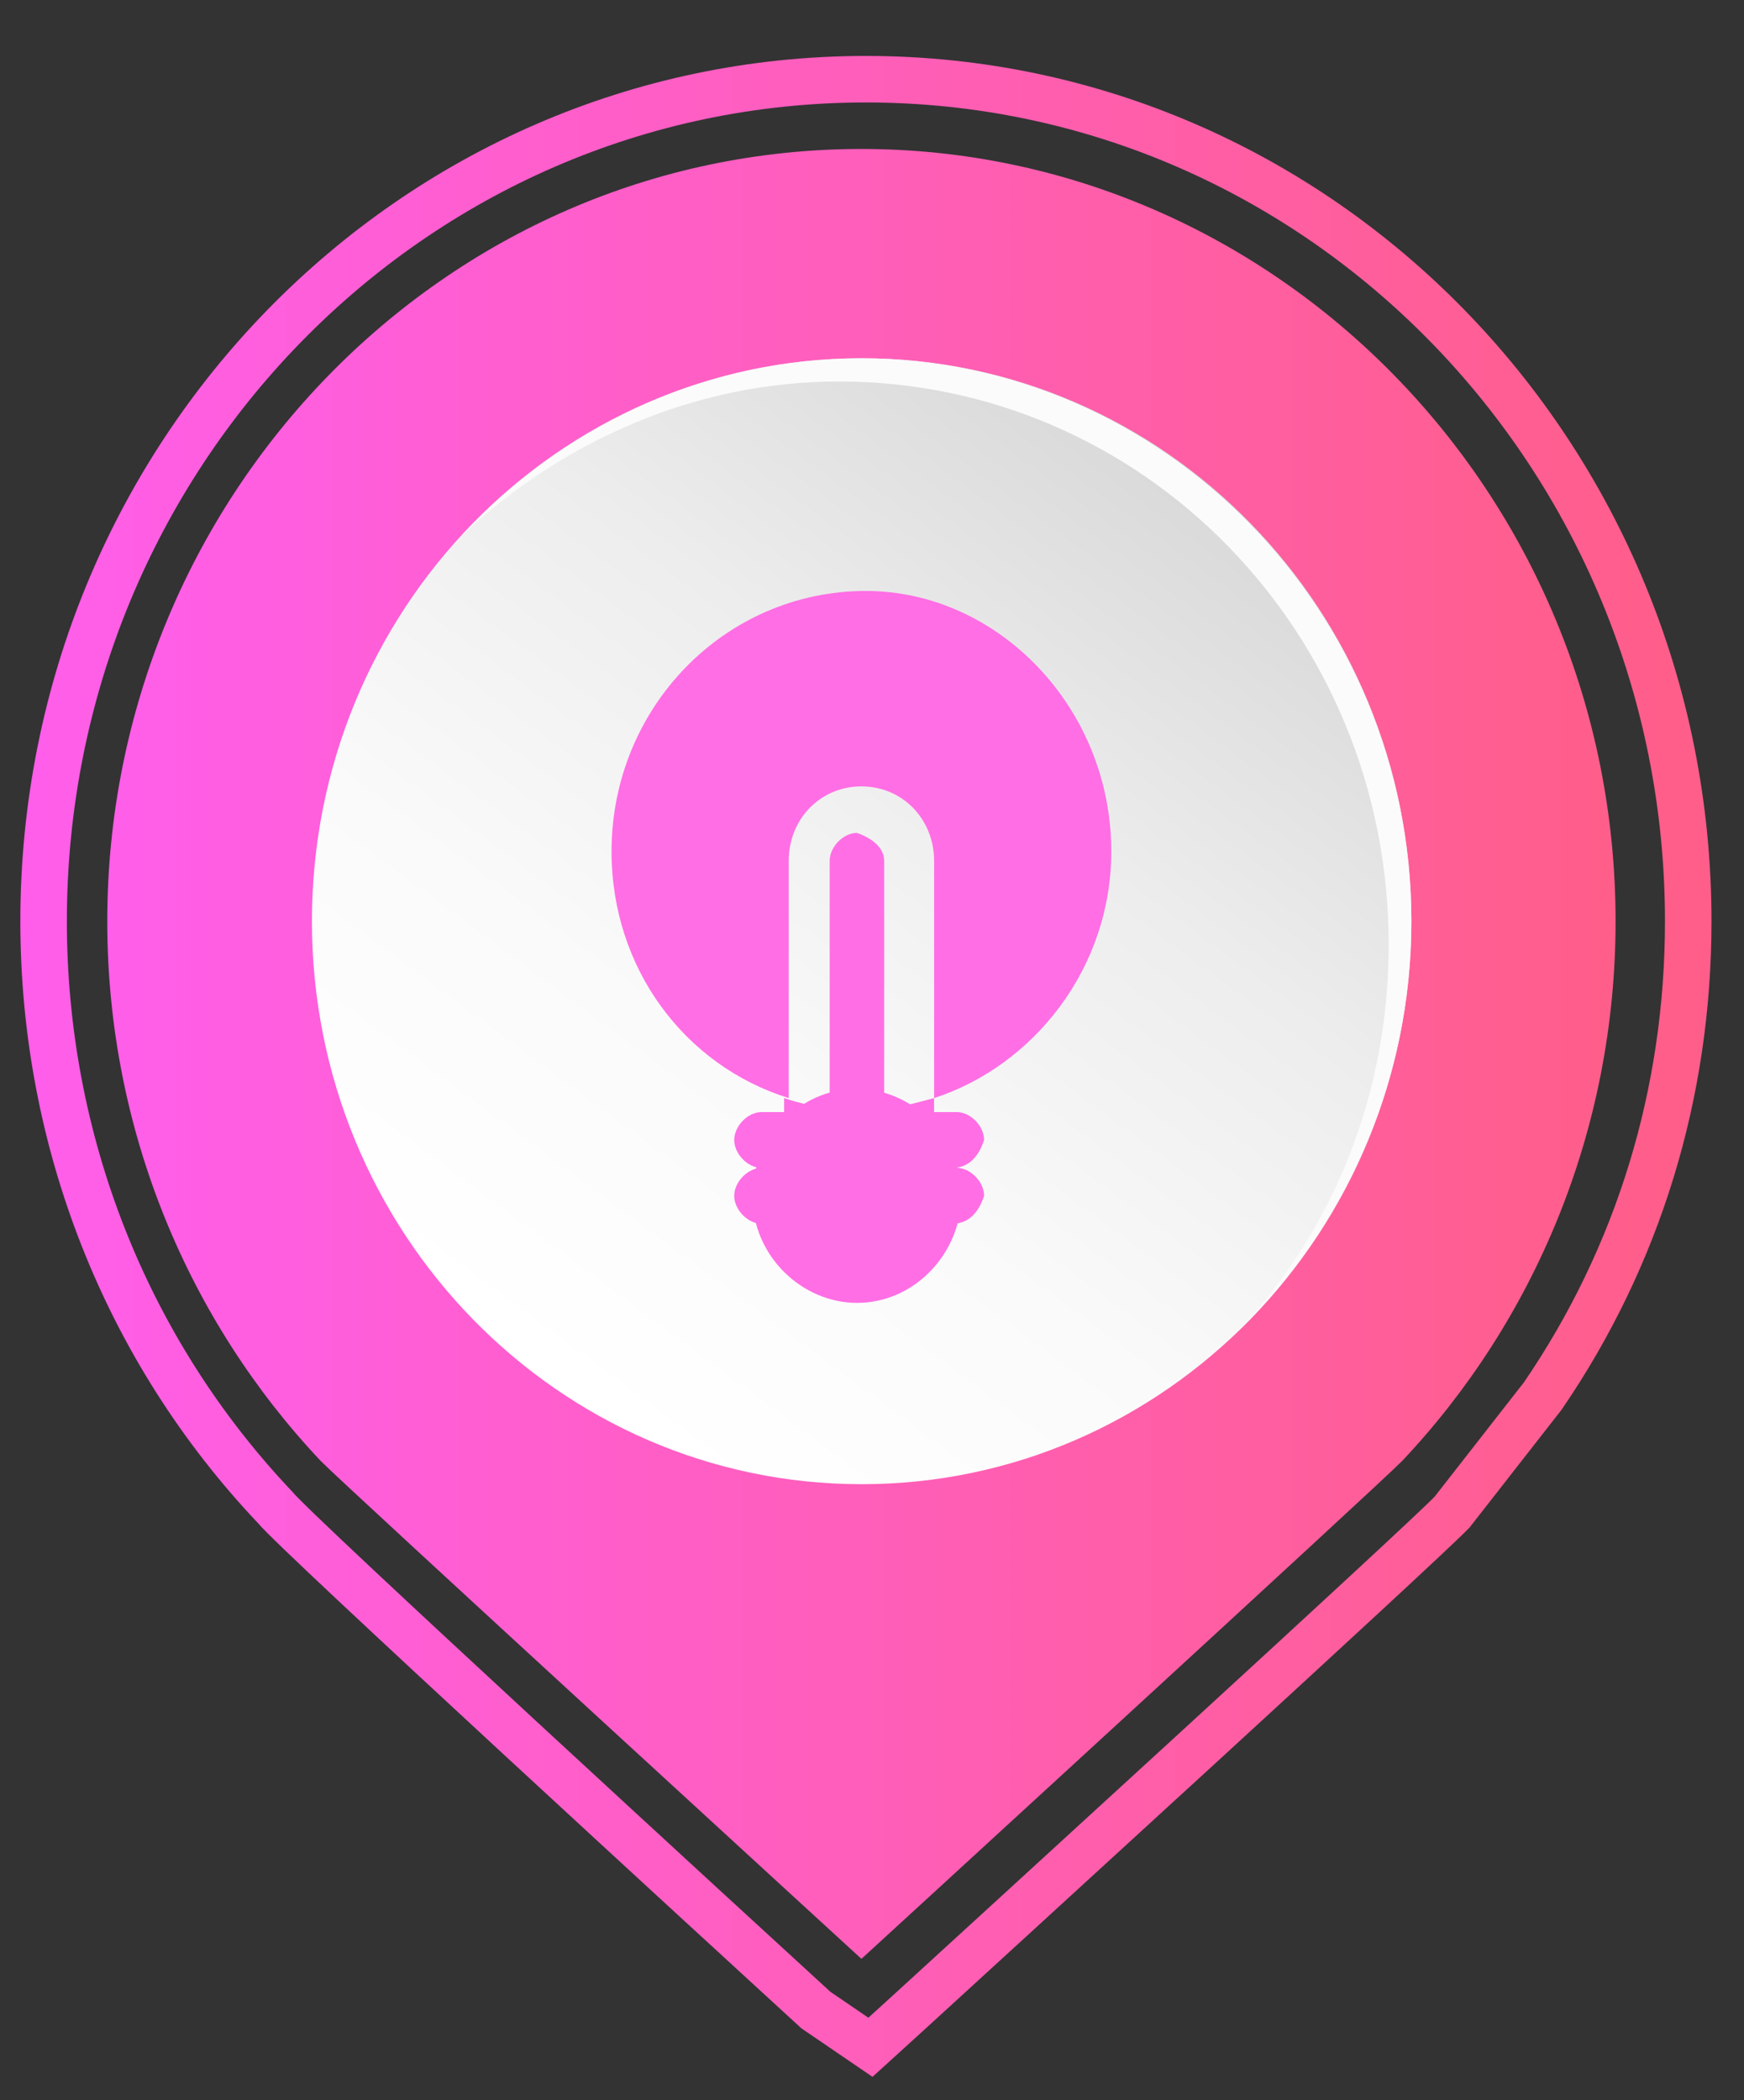 <svg width="49" height="59" viewBox="0 0 49 59" fill="none" xmlns="http://www.w3.org/2000/svg">
<rect x="0" y="0" width="49" height="59" fill="#333333" stroke="none"/>
<path d="M22.924 56.47C20.499 54.248 8.245 43.007 7.735 42.353C3.522 37.909 1.225 32.027 1.225 25.884C1.225 12.812 11.564 2.225 24.329 2.225C37.093 2.225 47.433 12.812 47.433 25.884C47.433 30.72 46.029 35.295 43.348 39.216L40.795 42.484C39.774 43.529 28.03 54.248 25.605 56.47L24.456 57.515L22.924 56.47Z" stroke="url(#paint0_linear_3204_12382)" stroke-width="1.307" stroke-miterlimit="10"/>
<path d="M39.393 41.045C43.095 37.124 45.392 31.765 45.392 25.883C45.392 13.858 35.819 4.185 24.203 4.185C12.46 4.185 3.014 13.988 3.014 25.883C3.014 31.765 5.311 37.124 9.013 41.045C9.651 41.699 24.203 55.031 24.203 55.031C24.203 55.031 38.755 41.699 39.393 41.045Z" fill="url(#paint1_linear_3204_12382)"/>
<path d="M24.209 41.696C32.739 41.696 39.654 34.615 39.654 25.881C39.654 17.146 32.739 10.065 24.209 10.065C15.679 10.065 8.764 17.146 8.764 25.881C8.764 34.615 15.679 41.696 24.209 41.696Z" fill="url(#paint2_linear_3204_12382)"/>
<path d="M39.655 25.881C39.655 30.456 37.74 34.508 34.804 37.383C37.485 34.508 39.017 30.717 39.017 26.534C39.017 17.777 32.123 10.718 23.571 10.718C19.486 10.718 15.785 12.418 12.977 15.032C15.785 12.025 19.742 10.065 24.209 10.065C32.634 10.065 39.655 17.123 39.655 25.881Z" fill="#FBFBFB"/>
<path d="M27.01 33.595C27.01 35.164 25.734 36.602 24.075 36.602C22.543 36.602 21.139 35.295 21.139 33.595C21.139 32.027 22.415 30.589 24.075 30.589C25.606 30.589 27.01 31.896 27.01 33.595Z" fill="#FF6EE4"/>
<path d="M24.842 24.183V31.111C24.587 31.111 24.332 31.111 24.076 31.111C23.821 31.111 23.566 31.111 23.311 31.111V24.183C23.311 23.791 23.694 23.399 24.076 23.399C24.459 23.53 24.842 23.791 24.842 24.183Z" fill="#FF6EE4"/>
<path d="M31.223 23.922C31.223 27.189 29.053 29.934 26.245 30.849V24.183C26.245 23.007 25.351 22.092 24.202 22.092C23.053 22.092 22.16 23.007 22.16 24.183V30.849C19.224 29.934 17.182 27.189 17.182 23.922C17.182 19.87 20.373 16.602 24.33 16.602C28.032 16.602 31.223 19.87 31.223 23.922Z" fill="#FF6EE4"/>
<path d="M22.031 30.849C22.414 30.98 22.925 31.111 23.435 31.111V31.503H22.031V30.849Z" fill="#FF6EE4"/>
<path d="M26.244 30.849V31.503H24.84V31.111C25.35 31.111 25.733 30.98 26.244 30.849Z" fill="#FF6EE4"/>
<path d="M26.756 32.811H21.395C21.012 32.811 20.629 32.419 20.629 32.026C20.629 31.634 21.012 31.242 21.395 31.242H26.884C27.267 31.242 27.649 31.634 27.649 32.026C27.522 32.419 27.267 32.811 26.756 32.811Z" fill="#FF6EE4"/>
<path d="M26.756 34.379H21.395C21.012 34.379 20.629 33.987 20.629 33.595C20.629 33.203 21.012 32.81 21.395 32.81H26.884C27.267 32.81 27.649 33.203 27.649 33.595C27.522 33.987 27.267 34.379 26.756 34.379Z" fill="#FF6EE4"/>
<defs>
<linearGradient id="paint0_linear_3204_12382" x1="1.085" y1="29.923" x2="47.205" y2="29.923" gradientUnits="userSpaceOnUse">
<stop stop-color="#FF5EEA"/>
<stop offset="1" stop-color="#FF5E8A"/>
</linearGradient>
<linearGradient id="paint1_linear_3204_12382" x1="2.901" y1="29.605" x2="45.394" y2="29.605" gradientUnits="userSpaceOnUse">
<stop stop-color="#FF5EEA"/>
<stop offset="1" stop-color="#FF5E8A"/>
</linearGradient>
<linearGradient id="paint2_linear_3204_12382" x1="15.284" y1="38.456" x2="33.941" y2="13.222" gradientUnits="userSpaceOnUse">
<stop stop-color="white"/>
<stop offset="0.311" stop-color="#FAFAFA"/>
<stop offset="0.653" stop-color="#EDEDED"/>
<stop offset="1" stop-color="#D8D8D8"/>
</linearGradient>
</defs>
</svg>
